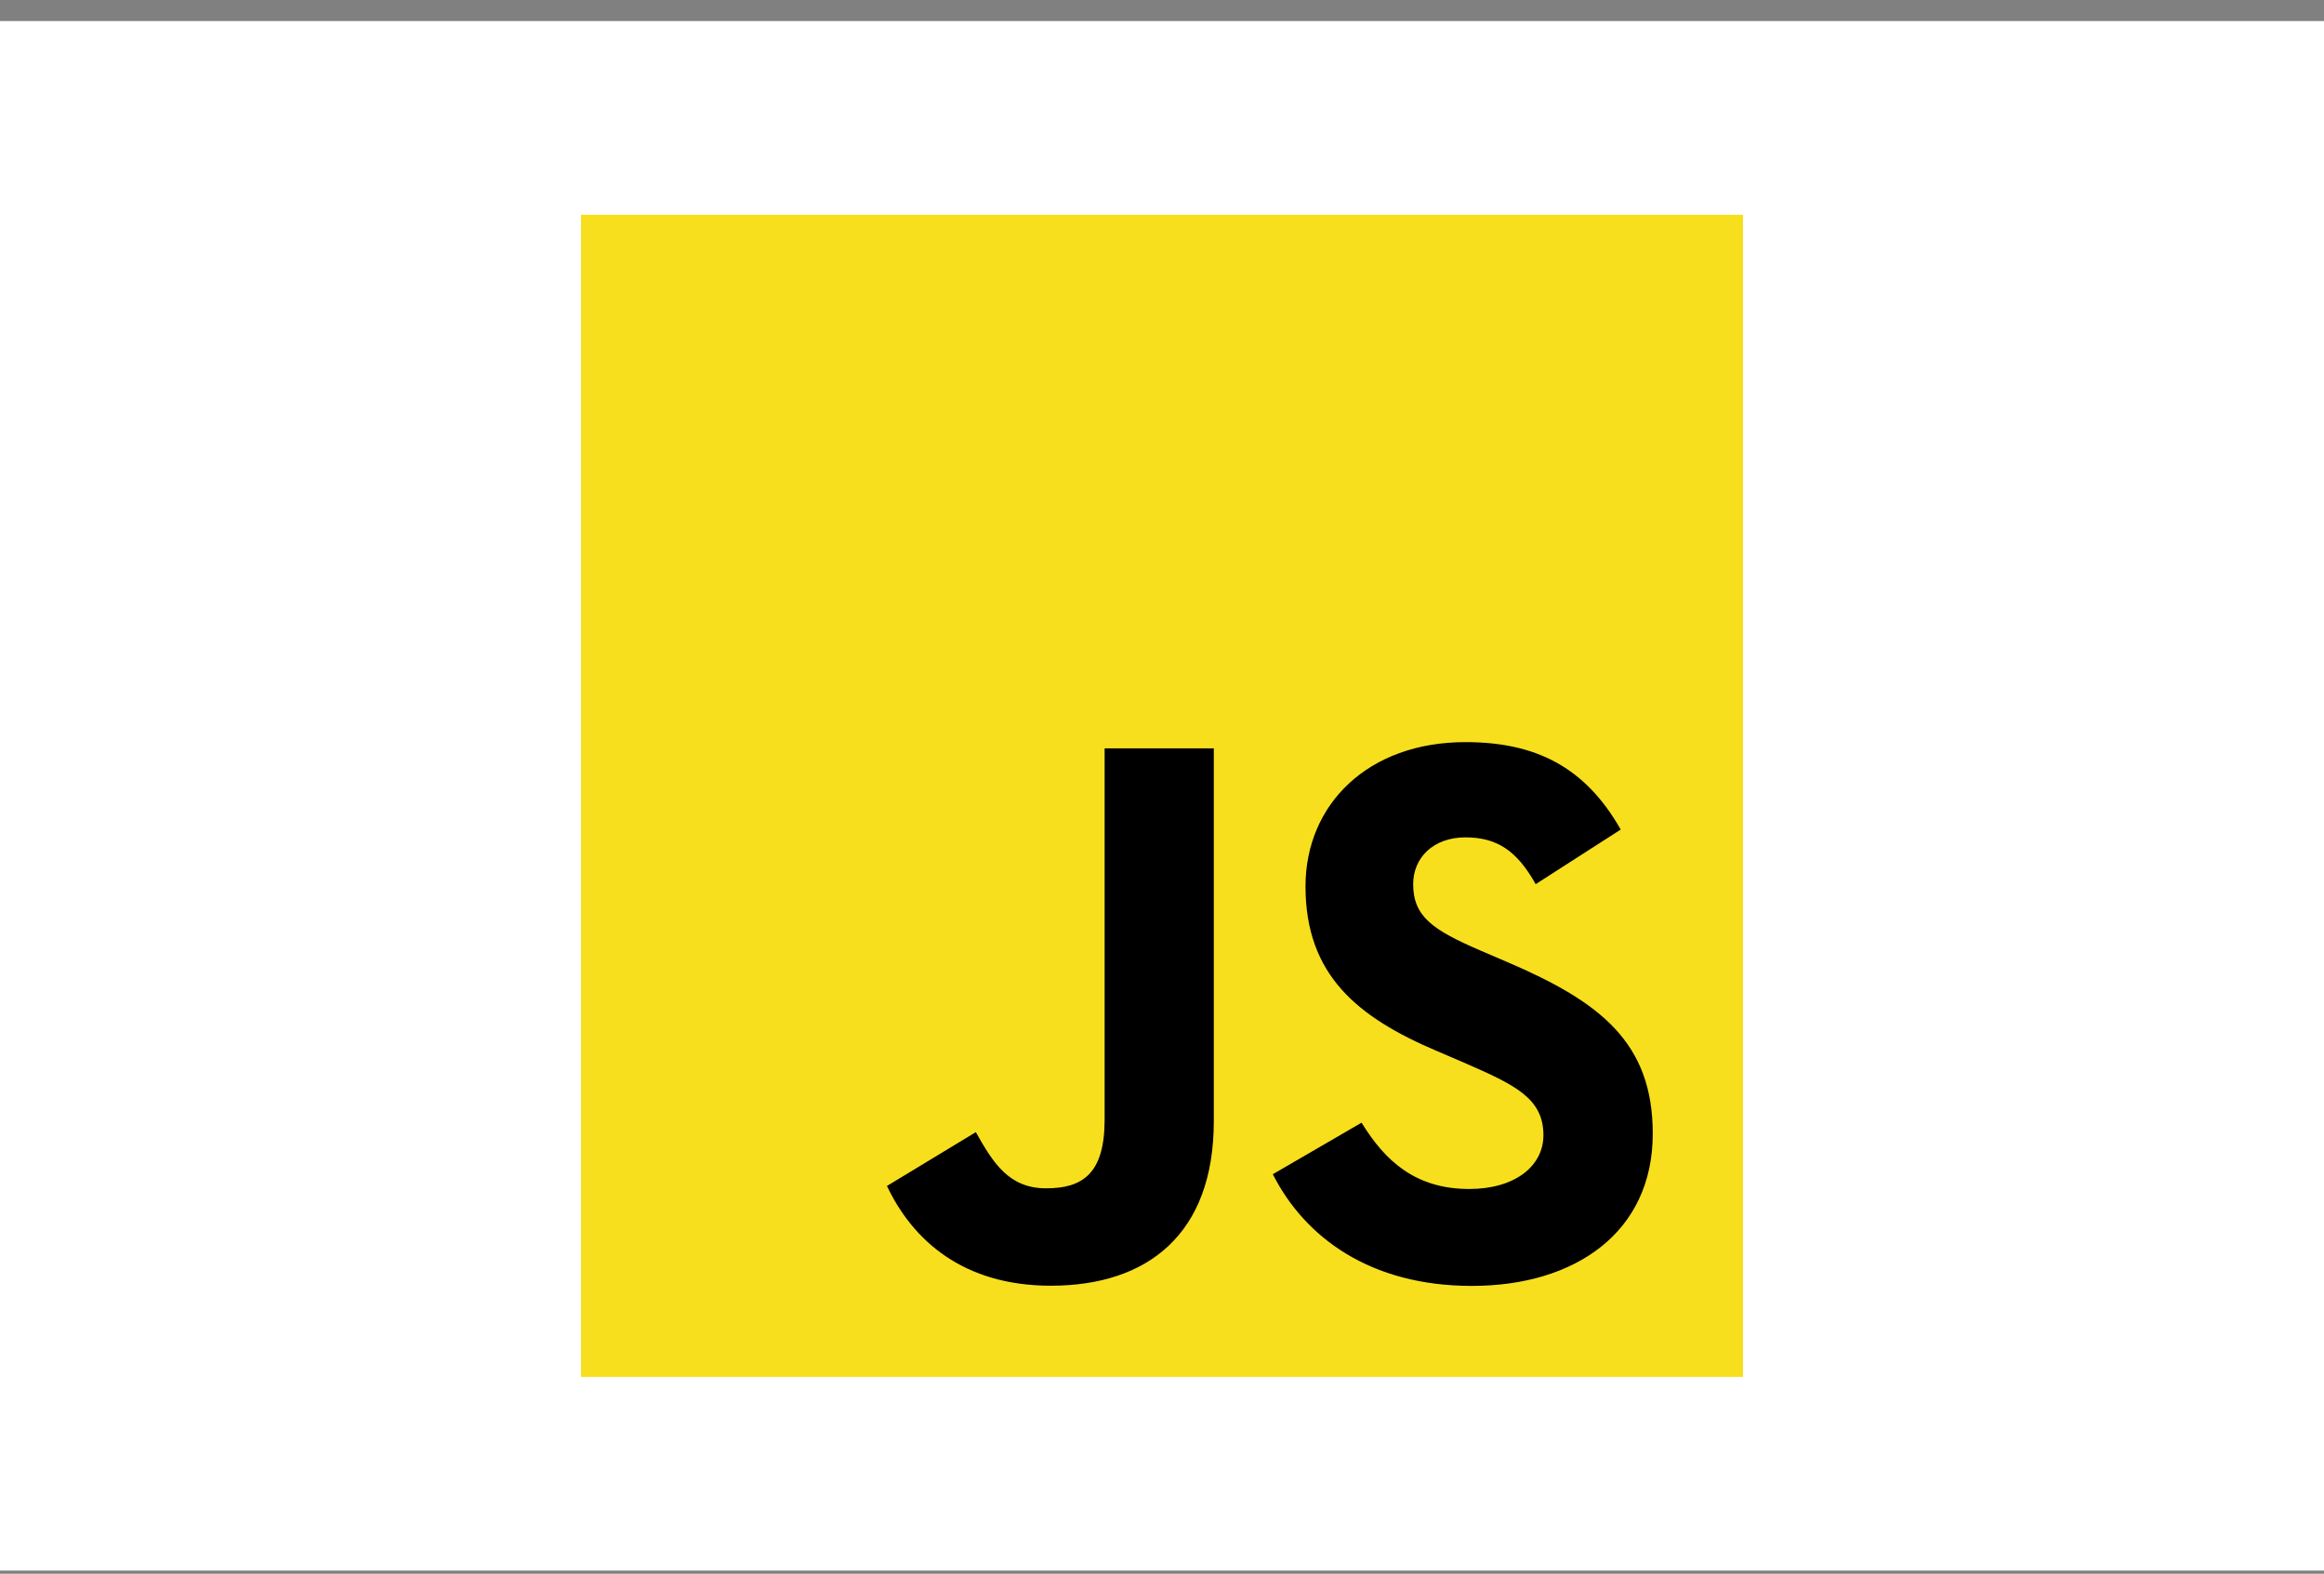 <svg width="96" height="65" viewBox="0 0 96 65" fill="none" xmlns="http://www.w3.org/2000/svg">
<rect x="0" y="0" width="96" height="65" fill="#808080" stroke="none"/>
<rect width="96" height="64" transform="translate(0 0.87)" fill="white"/>
<g clip-path="url(#clip0_6744_66486)">
<g clip-path="url(#clip1_6744_66486)">
<path d="M72 8.87H24V56.87H72V8.87Z" fill="#F7DF1E"/>
<path d="M56.244 46.37C57.211 47.949 58.469 49.109 60.694 49.109C62.562 49.109 63.756 48.175 63.756 46.884C63.756 45.338 62.53 44.79 60.473 43.89L59.345 43.406C56.09 42.02 53.928 40.282 53.928 36.61C53.928 33.227 56.505 30.652 60.533 30.652C63.401 30.652 65.463 31.65 66.949 34.263L63.436 36.519C62.663 35.132 61.829 34.586 60.533 34.586C59.212 34.586 58.375 35.424 58.375 36.519C58.375 37.872 59.213 38.419 61.148 39.258L62.276 39.741C66.108 41.384 68.272 43.059 68.272 46.826C68.272 50.887 65.082 53.112 60.798 53.112C56.609 53.112 53.903 51.116 52.578 48.499L56.244 46.37ZM40.31 46.761C41.019 48.018 41.663 49.081 43.213 49.081C44.695 49.081 45.63 48.501 45.63 46.246V30.909H50.14V46.307C50.14 50.978 47.402 53.104 43.405 53.104C39.794 53.104 37.702 51.235 36.639 48.984L40.31 46.761Z" fill="black"/>
</g>
</g>
<defs>
<clipPath id="clip0_6744_66486">
<rect width="72" height="48" fill="white" transform="translate(12 8.87)"/>
</clipPath>
<clipPath id="clip1_6744_66486">
<rect width="48" height="48" fill="white" transform="translate(24 8.87)"/>
</clipPath>
</defs>
</svg>

